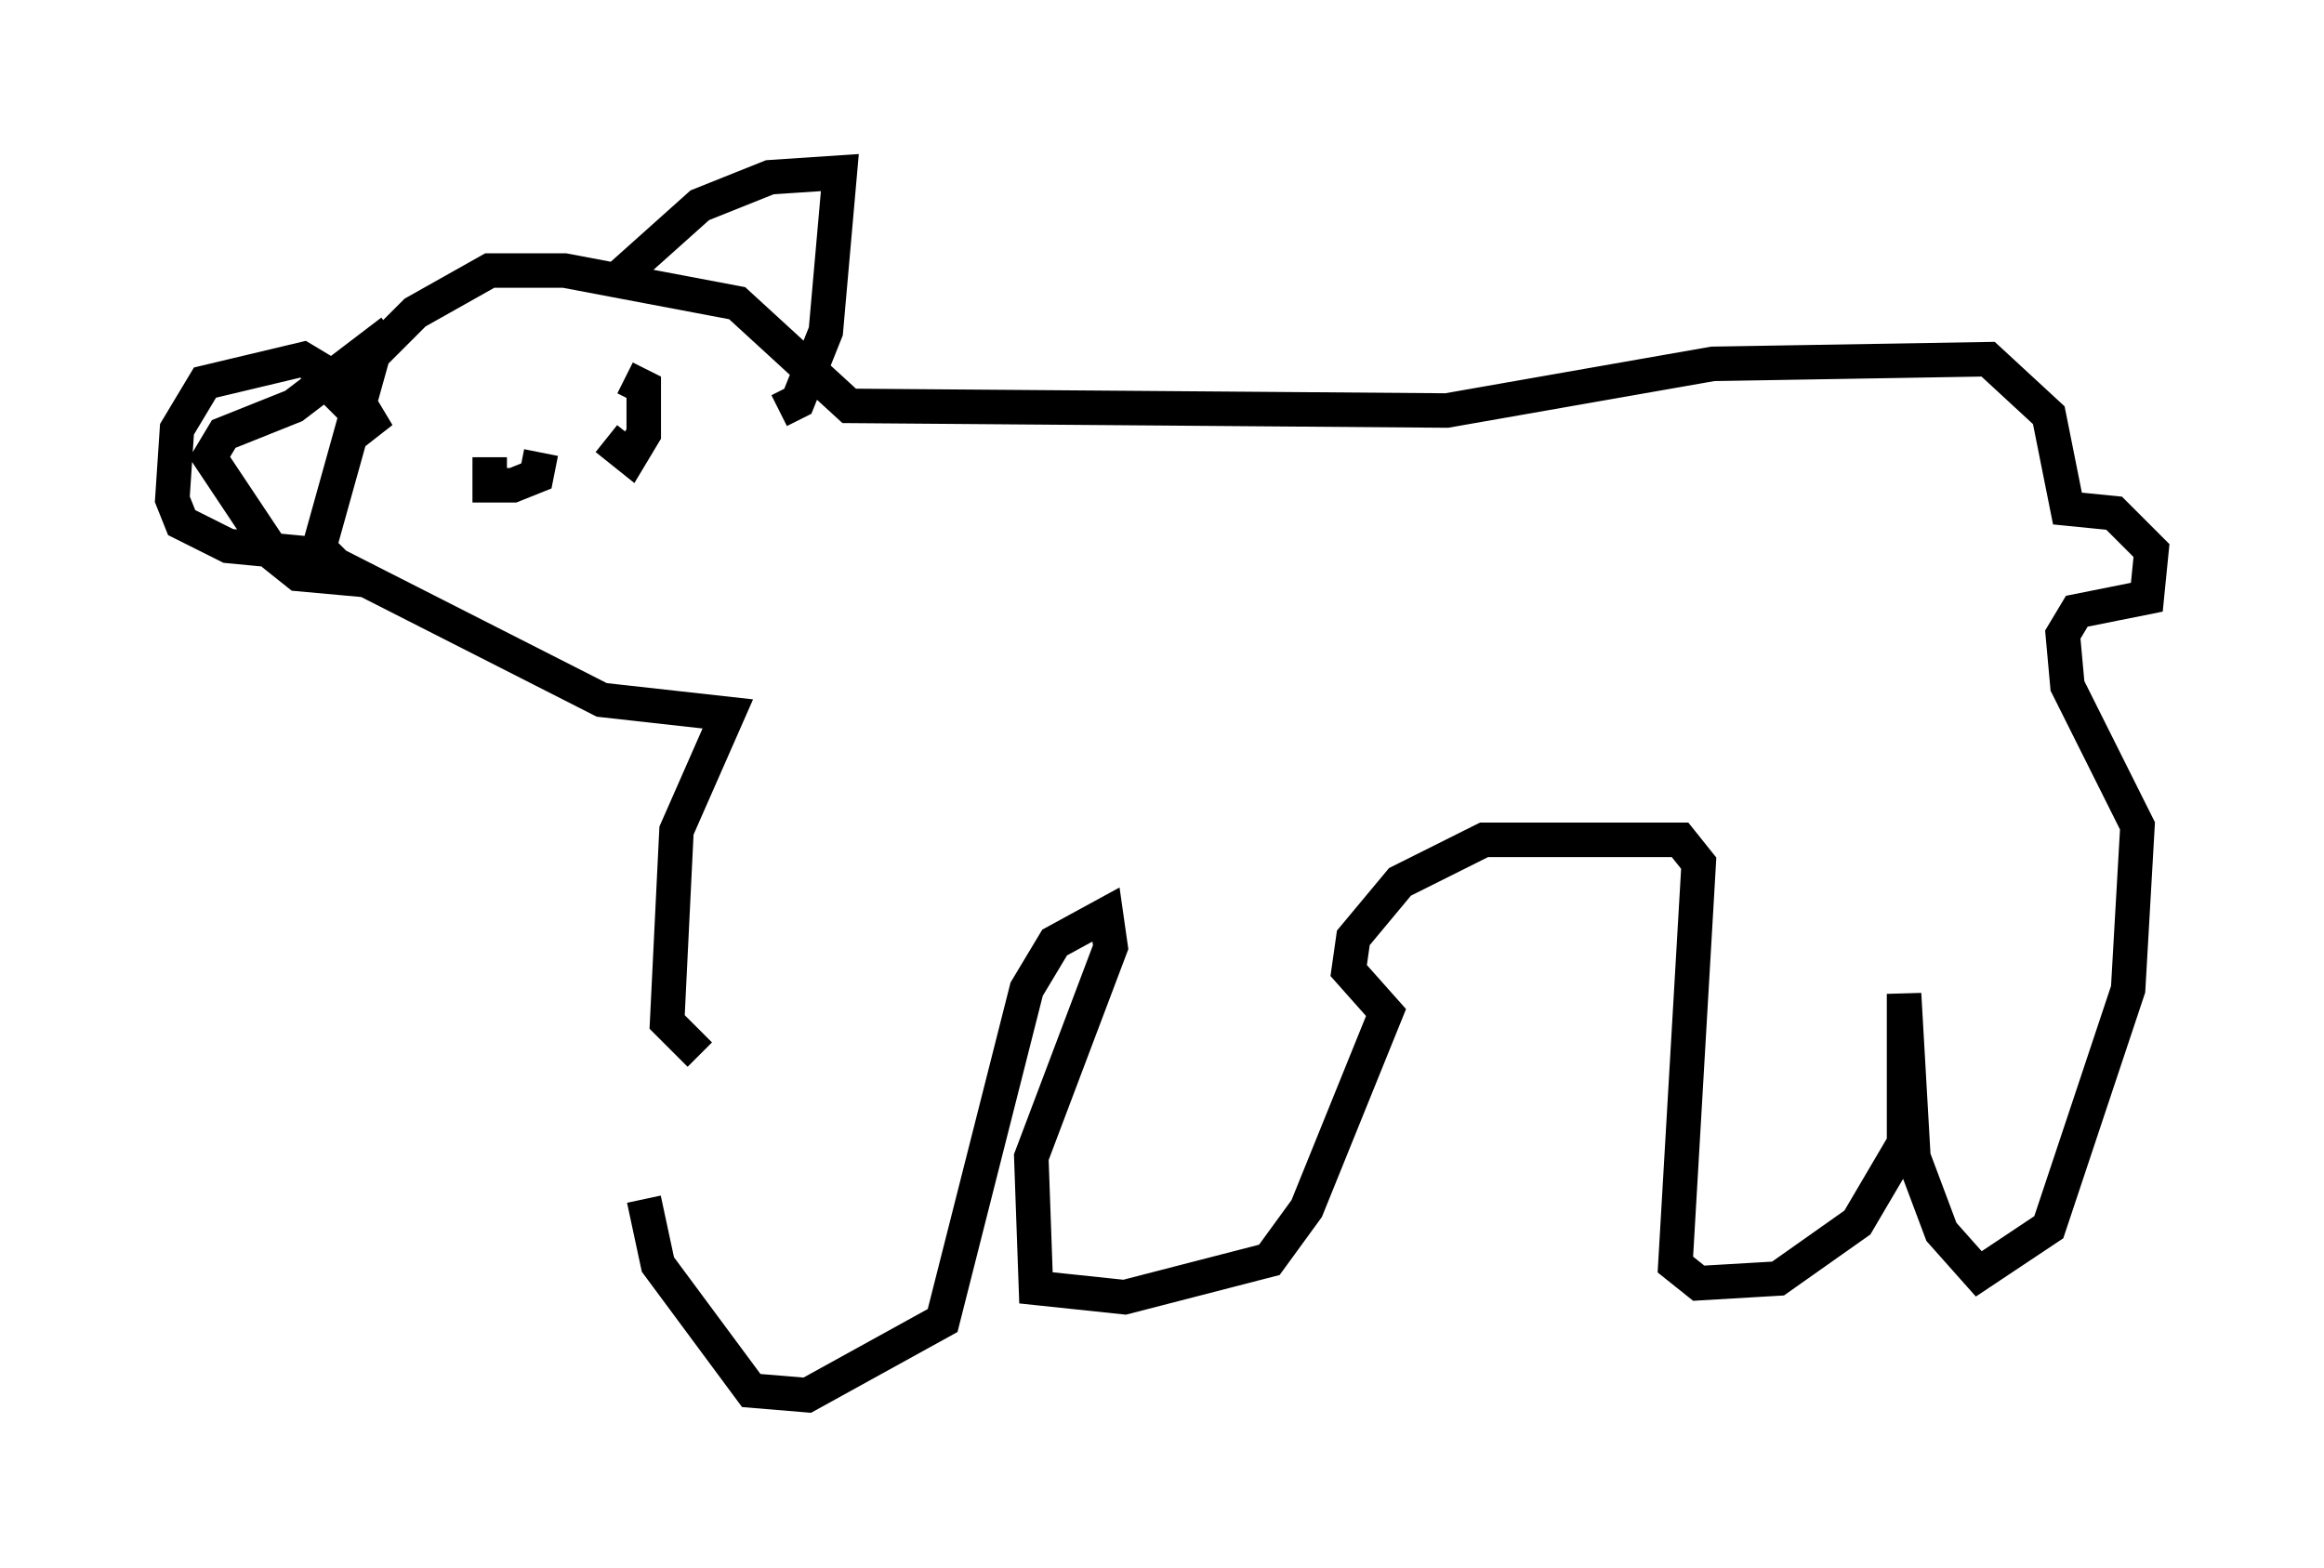 <?xml version="1.0" encoding="utf-8" ?>
<svg baseProfile="full" height="45.453" version="1.1" width="67.374" xmlns="http://www.w3.org/2000/svg" xmlns:ev="http://www.w3.org/2001/xml-events" xmlns:xlink="http://www.w3.org/1999/xlink"><defs /><rect fill="white" height="45.453" width="67.374" x="0" y="0" /><path d="M19.479, 26.786 m-0.812, 7.984 l0.406, 1.894 2.706, 3.654 l1.624, 0.135 3.924, -2.165 l2.436, -9.607 0.812, -1.353 l1.488, -0.812 0.135, 0.947 l-2.3, 6.089 0.135, 3.789 l2.571, 0.271 4.195, -1.083 l1.083, -1.488 2.3, -5.683 l-1.083, -1.218 0.135, -0.947 l1.353, -1.624 2.436, -1.218 l5.683, 0.0 0.541, 0.677 l-0.677, 11.637 0.677, 0.541 l2.3, -0.135 2.3, -1.624 l1.353, -2.3 0.0, -4.33 l0.271, 4.736 0.812, 2.165 l1.083, 1.218 2.03, -1.353 l2.3, -6.901 0.271, -4.736 l-2.03, -4.059 -0.135, -1.488 l0.406, -0.677 2.03, -0.406 l0.135, -1.353 -1.083, -1.083 l-1.353, -0.135 -0.541, -2.706 l-1.759, -1.624 -7.984, 0.135 l-7.713, 1.353 -17.321, -0.135 l-3.248, -2.977 -5.007, -0.947 l-2.165, 0.0 -2.165, 1.218 l-1.218, 1.218 -1.624, 5.819 l8.254, 4.195 3.654, 0.406 l-1.488, 3.383 -0.271, 5.548 l0.947, 0.947 m-2.571, -22.327 l2.571, -2.3 2.03, -0.812 l2.03, -0.135 -0.406, 4.601 l-0.812, 2.03 -0.541, 0.271 m-11.231, -2.3 l-2.842, 2.165 -2.03, 0.812 l-0.406, 0.677 1.894, 2.842 l0.677, 0.541 1.488, 0.135 l-0.677, -0.677 -2.842, -0.271 l-1.353, -0.677 -0.271, -0.677 l0.135, -2.03 0.812, -1.353 l2.842, -0.677 1.353, 0.812 l0.812, 1.353 -1.218, -1.218 m5.954, 1.759 l-0.135, 0.677 -0.677, 0.271 l-0.677, 0.0 0.0, -0.812 m3.383, -0.541 l0.677, 0.541 0.406, -0.677 l0.0, -1.353 -0.541, -0.271 " fill="none" stroke="black" stroke-width="1" /></svg>